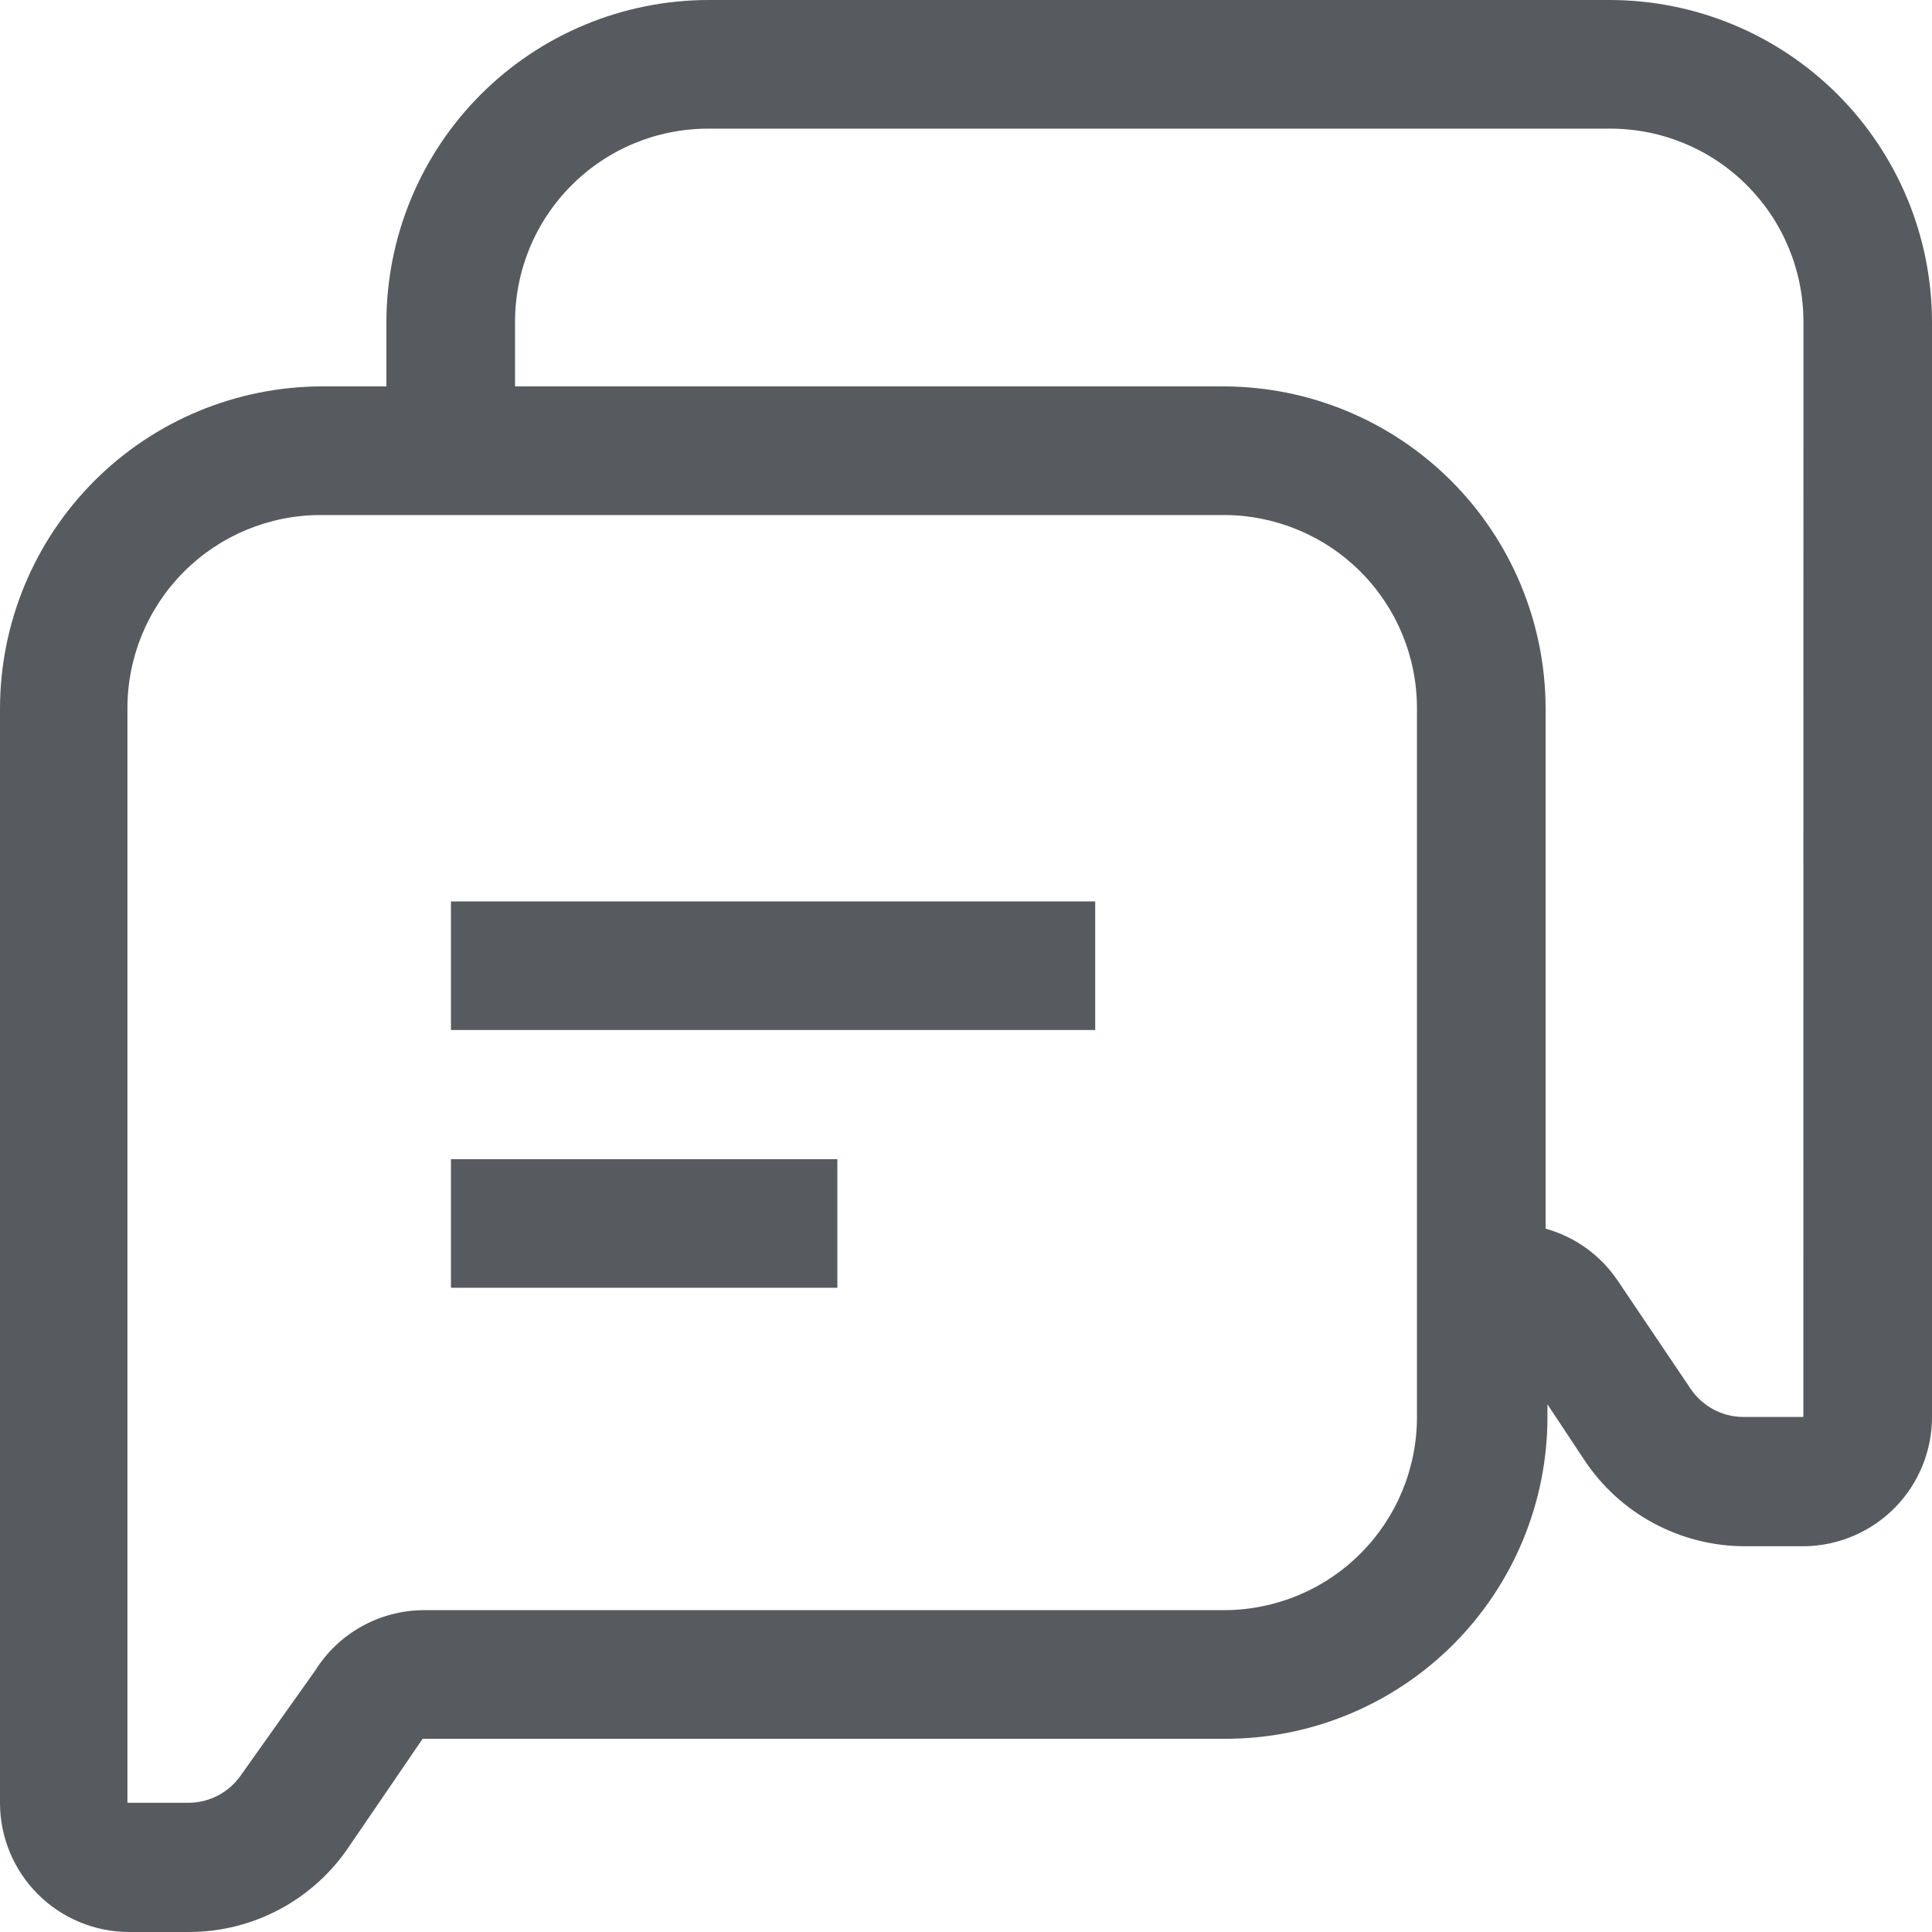 <svg width="24" height="24" viewBox="0 0 24 24" fill="none" xmlns="http://www.w3.org/2000/svg">
<path d="M5.602 11.198H13.605V12.795H5.602V11.198Z" fill="#575B5F"/>
<path d="M5.602 14.4H10.402V15.997H5.602V14.4Z" fill="#575B5F"/>
<path d="M20.003 0H8.798C7.738 0.002 6.722 0.424 5.973 1.173C5.224 1.922 4.802 2.938 4.8 3.998V4.8H3.998C2.938 4.802 1.922 5.224 1.173 5.973C0.424 6.722 0.002 7.738 0 8.798V22.403C0.002 22.826 0.171 23.231 0.47 23.53C0.769 23.829 1.174 23.998 1.598 24H2.348C3.15 24 3.9 23.597 4.343 22.928L5.25 21.6H15.225C16.285 21.6 17.302 21.179 18.052 20.429C18.801 19.68 19.223 18.663 19.223 17.603V17.445L19.68 18.135C20.123 18.805 20.872 19.207 21.675 19.208H22.425C22.845 19.2 23.246 19.027 23.541 18.727C23.835 18.427 24 18.023 24 17.603V3.998C23.998 2.938 23.576 1.922 22.827 1.173C22.078 0.424 21.062 0.002 20.002 2.89676e-05L20.003 0ZM17.602 17.602C17.602 18.239 17.35 18.849 16.9 19.299C16.45 19.75 15.839 20.002 15.203 20.002H5.25C4.707 20.009 4.204 20.291 3.915 20.753L3 22.042C2.851 22.265 2.6 22.397 2.333 22.395H1.583V8.798C1.583 8.161 1.836 7.551 2.286 7.101C2.736 6.651 3.346 6.398 3.983 6.398H15.203C15.839 6.398 16.45 6.651 16.9 7.101C17.35 7.551 17.602 8.161 17.602 8.798V17.602ZM22.402 17.602H21.652C21.39 17.6 21.146 17.468 21 17.25L20.1 15.915C19.888 15.597 19.569 15.365 19.2 15.263V8.798C19.198 7.738 18.776 6.722 18.027 5.973C17.278 5.224 16.262 4.802 15.203 4.8H6.398V3.998C6.398 3.361 6.65 2.751 7.101 2.301C7.551 1.85 8.161 1.598 8.798 1.598H20.003C20.639 1.598 21.25 1.85 21.7 2.301C22.15 2.751 22.403 3.361 22.403 3.998L22.402 17.602Z" fill="#575B5F"/>
</svg>
